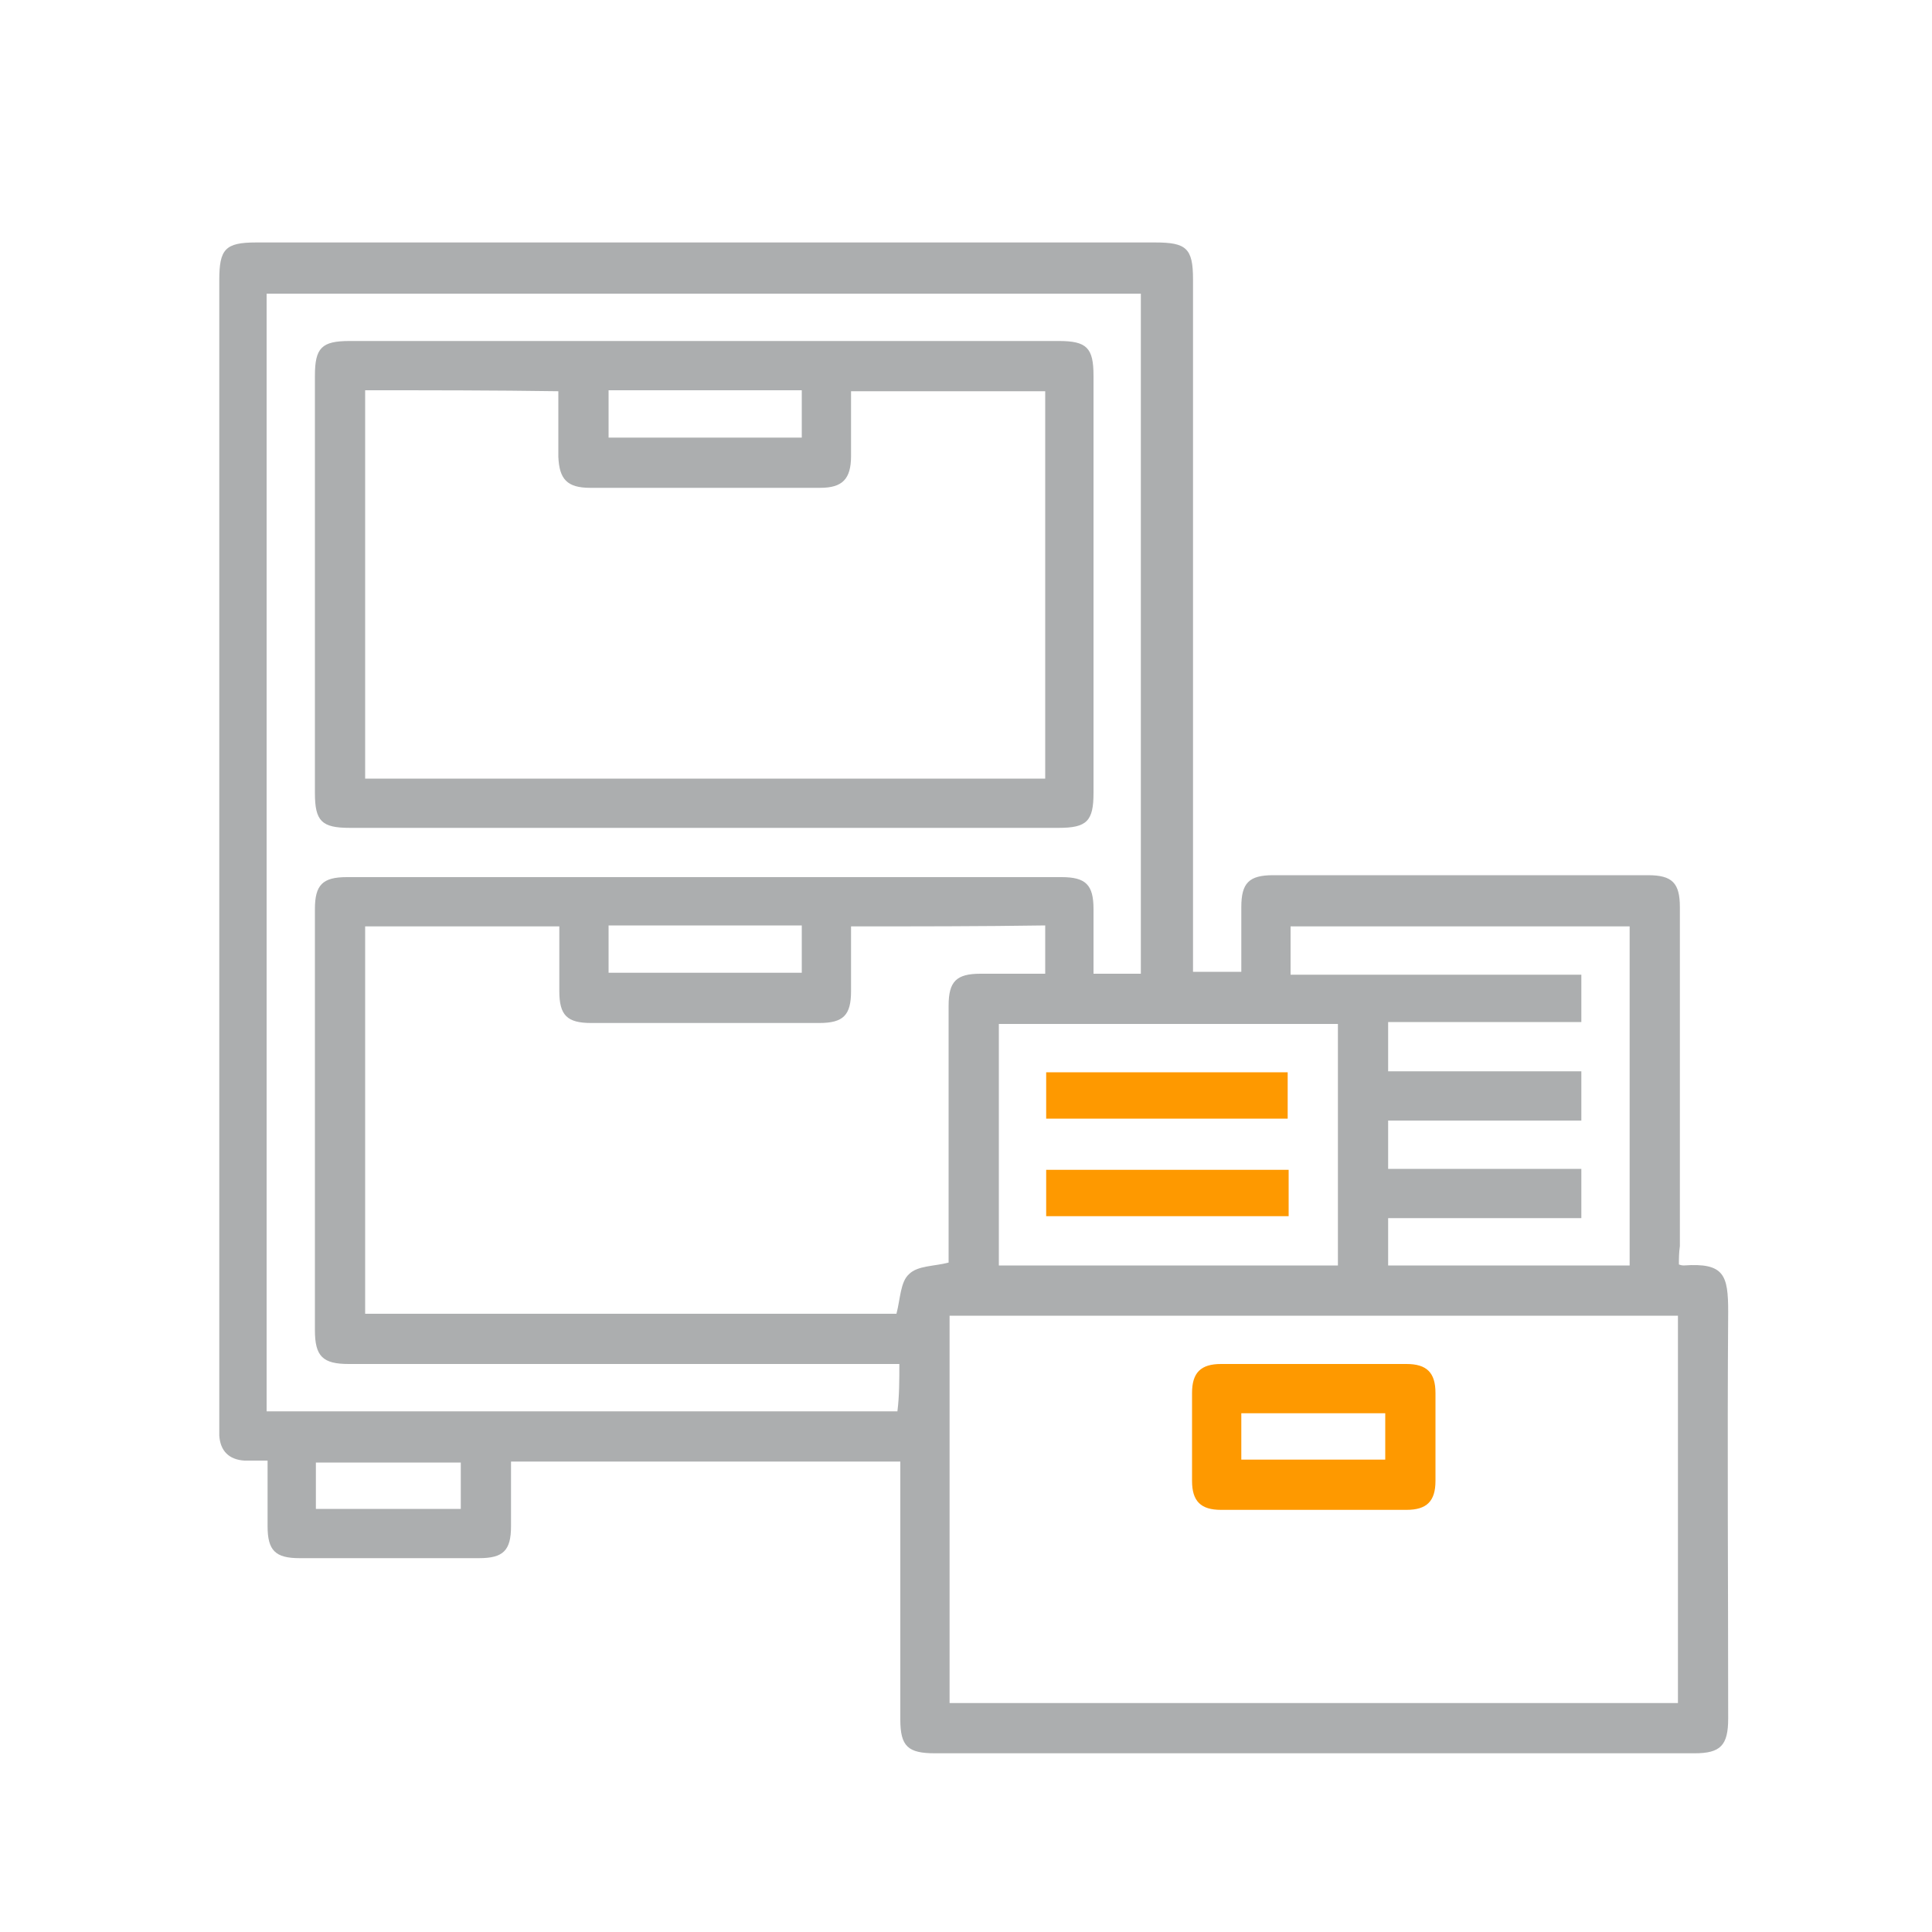 <?xml version="1.0" encoding="utf-8"?>
<!-- Generator: Adobe Illustrator 24.0.0, SVG Export Plug-In . SVG Version: 6.00 Build 0)  -->
<svg version="1.1" id="Capa_1" xmlns="http://www.w3.org/2000/svg" xmlns:xlink="http://www.w3.org/1999/xlink" x="0px" y="0px"
	 viewBox="0 0 200 200" style="enable-background:new 0 0 200 200;" xml:space="preserve">
<style type="text/css">
	.st0{fill:#ACAEAF;}
	.st1{fill:#FE9900;}
</style>
<g>
	<path class="st0" d="M173.8,130.9c0.3,0.1,0.4,0.1,0.5,0.1c4.2-0.3,4.6,1,4.6,4.8c-0.1,14,0,28,0,42.1c0,2.8-0.8,3.6-3.5,3.6
		c-26.2,0-52.4,0-78.6,0c-2.8,0-3.6-0.7-3.6-3.5c0-8.3,0-16.6,0-24.9c0-0.6,0-1.1,0-1.8c-13.5,0-26.8,0-40.3,0c0,2.2,0,4.5,0,6.7
		c0,2.5-0.8,3.3-3.3,3.3c-6.2,0-12.4,0-18.6,0c-2.5,0-3.3-0.8-3.3-3.3c0-2.2,0-4.4,0-6.8c-0.9,0-1.7,0-2.4,0c-1.6-0.1-2.5-1-2.6-2.6
		c0-0.4,0-0.8,0-1.3c0-39.4,0-78.9,0-118.3c0-3.2,0.6-3.9,3.8-3.9c31,0,62.1,0,93.1,0c3.2,0,3.9,0.6,3.9,3.8c0,23.3,0,46.5,0,69.8
		c0,0.6,0,1.2,0,1.9c1.7,0,3.3,0,5,0c0-2.2,0-4.5,0-6.7c0-2.5,0.8-3.3,3.3-3.3c12.9,0,25.8,0,38.8,0c2.5,0,3.3,0.8,3.3,3.3
		c0,11.7,0,23.4,0,35.1C173.8,129.7,173.8,130.3,173.8,130.9z M173.7,136.2c-25.2,0-50.4,0-75.4,0c0,13.5,0,26.8,0,40.1
		c25.2,0,50.3,0,75.4,0C173.7,163,173.7,149.6,173.7,136.2z M88.1,95.9c0,2.3,0,4.5,0,6.7c0,2.5-0.8,3.3-3.3,3.3
		c-7.9,0-15.7,0-23.6,0c-2.5,0-3.3-0.8-3.3-3.3c0-2.2,0-4.5,0-6.7c-6.9,0-13.5,0-20.1,0c0,13.4,0,26.7,0,40.1c18.5,0,36.9,0,55,0
		c0.4-1.5,0.4-3.3,1.3-4.1c0.9-0.9,2.6-0.8,4.1-1.2c0-0.4,0-1,0-1.6c0-8.3,0-16.7,0-25c0-2.5,0.8-3.3,3.3-3.3c2.2,0,4.5,0,6.7,0
		c0-1.8,0-3.3,0-5C101.5,95.9,94.9,95.9,88.1,95.9z M93.1,141.2c-0.8,0-1.4,0-2,0c-18.3,0-36.6,0-55,0c-2.7,0-3.5-0.8-3.5-3.5
		c0-14.5,0-29.1,0-43.6c0-2.5,0.8-3.3,3.3-3.3c24.7,0,49.4,0,74,0c2.5,0,3.3,0.8,3.3,3.3c0,2.2,0,4.5,0,6.7c1.8,0,3.3,0,4.9,0
		c0-23.5,0-46.9,0-70.4c-30.2,0-60.4,0-90.5,0c0,38.7,0,77.2,0,115.7c21.8,0,43.6,0,65.3,0C93.1,144.5,93.1,142.9,93.1,141.2z
		 M143.7,105.8c0,1.8,0,3.4,0,5.1c6.7,0,13.3,0,20,0c0,1.7,0,3.3,0,5.1c-6.7,0-13.4,0-20,0c0,1.7,0,3.3,0,5c6.7,0,13.3,0,20,0
		c0,1.8,0,3.4,0,5.1c-6.7,0-13.3,0-20,0c0,1.7,0,3.3,0,4.9c8.4,0,16.7,0,25,0c0-11.8,0-23.4,0-35.1c-11.8,0-23.4,0-35.1,0
		c0,1.7,0,3.3,0,5c10.1,0,20.1,0,30.1,0c0,1.7,0,3.3,0,4.9C156.9,105.8,150.4,105.8,143.7,105.8z M138.5,106c-11.8,0-23.5,0-35.1,0
		c0,8.4,0,16.7,0,25c11.8,0,23.5,0,35.1,0C138.5,122.6,138.5,114.3,138.5,106z M63,100.7c6.7,0,13.4,0,20,0c0-1.7,0-3.3,0-4.9
		c-6.7,0-13.3,0-20,0C63,97.5,63,99.1,63,100.7z M32.7,156.2c5.1,0,10,0,15,0c0-1.7,0-3.2,0-4.8c-5,0-10,0-15,0
		C32.7,153,32.7,154.5,32.7,156.2z"/>
	<path class="st1" d="M136,156.3c-3.2,0-6.4,0-9.6,0c-2.1,0-3-0.9-3-3c0-3,0-6.1,0-9.1c0-2.1,0.9-3,3-3c6.4,0,12.8,0,19.2,0
		c2.1,0,3,0.9,3,3c0,3,0,6.1,0,9.1c0,2.1-0.9,3-3,3C142.4,156.3,139.2,156.3,136,156.3z M128.5,151.1c5.1,0,10,0,14.9,0
		c0-1.7,0-3.3,0-4.8c-5,0-9.9,0-14.9,0C128.5,147.9,128.5,149.5,128.5,151.1z"/>
	<path class="st0" d="M73.1,35.3c12.2,0,24.4,0,36.5,0c2.9,0,3.6,0.7,3.6,3.6c0,14.4,0,28.8,0,43.2c0,2.9-0.7,3.6-3.6,3.6
		c-24.5,0-48.9,0-73.4,0c-2.9,0-3.6-0.7-3.6-3.6c0-14.4,0-28.8,0-43.2c0-2.9,0.7-3.6,3.6-3.6C48.5,35.3,60.8,35.3,73.1,35.3z
		 M37.8,40.4c0,13.5,0,26.8,0,40.2c23.5,0,46.9,0,70.4,0c0-13.4,0-26.8,0-40.1c-6.7,0-13.4,0-20.1,0c0,2.3,0,4.5,0,6.7
		c0,2.4-0.9,3.3-3.2,3.3c-7.9,0-15.9,0-23.8,0c-2.4,0-3.2-0.9-3.3-3.2c0-2.2,0-4.5,0-6.8C51.1,40.4,44.5,40.4,37.8,40.4z M63,45.3
		c6.7,0,13.4,0,20,0c0-1.7,0-3.3,0-4.9c-6.7,0-13.3,0-20,0C63,42.1,63,43.6,63,45.3z"/>
	<path class="st1" d="M108.3,115.8c0-1.7,0-3.2,0-4.8c8.3,0,16.6,0,25,0c0,1.6,0,3.1,0,4.8C125.1,115.8,116.8,115.8,108.3,115.8z"/>
	<path class="st1" d="M133.4,121.1c0,1.6,0,3.2,0,4.8c-8.3,0-16.6,0-25.1,0c0-1.6,0-3.2,0-4.8C116.7,121.1,125.1,121.1,133.4,121.1z
		"/>
</g>
</svg>
